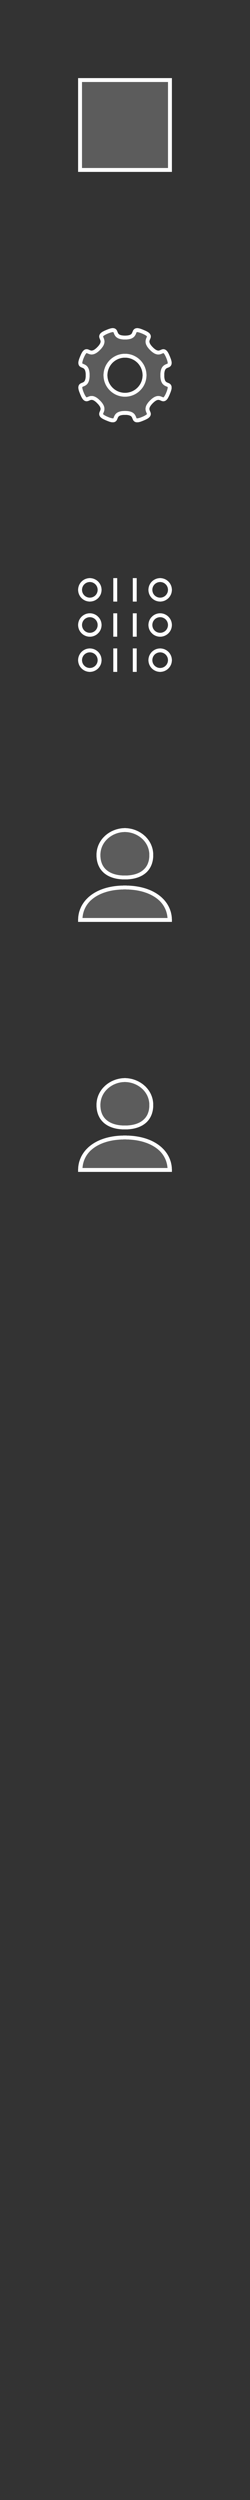 <?xml version="1.0" encoding="UTF-8" standalone="no"?>
<svg
   xmlns:dc="http://purl.org/dc/elements/1.1/"
   xmlns:cc="http://creativecommons.org/ns#"
   xmlns:rdf="http://www.w3.org/1999/02/22-rdf-syntax-ns#"
   xmlns:svg="http://www.w3.org/2000/svg"
   xmlns="http://www.w3.org/2000/svg"
   xmlns:sodipodi="http://sodipodi.sourceforge.net/DTD/sodipodi-0.dtd"
   xmlns:inkscape="http://www.inkscape.org/namespaces/inkscape"
   width="64"
   height="640"
   viewBox="0 0 64 640"
   id="svg2"
   version="1.1"
   style="shape-rendering:crispEdges">
  <rect x="0" y="0" width="64" height="640" fill="#333333" stroke="none"/>
  <sodipodi:namedview
     id="namedview8"
     pagecolor="#286edf"
     bordercolor="#000000"
     borderopacity="1"
     objecttolerance="10"
     gridtolerance="10"
     guidetolerance="10"
     showgrid="false"
     showguides="true"
     inkscape:pageopacity="1"
     inkscape:pageshadow="2"
     inkscape:guide-bbox="true"
     inkscape:snap-bbox="true"
     inkscape:bbox-paths="true"
     inkscape:bbox-nodes="true"
     inkscape:snap-bbox-edge-midpoints="true"
     inkscape:snap-bbox-midpoints="true"
     inkscape:object-nodes="true">
    <sodipodi:guide
       position="0,64"
       orientation="0,1"
       id="guide4222"
       inkscape:color="rgb(255,0,0)" />
    <sodipodi:guide
       position="0,128"
       orientation="0,1"
       id="guide4224"
       inkscape:color="rgb(255,0,0)" />
    <sodipodi:guide
       position="0,192"
       orientation="0,1"
       id="guide4226"
       inkscape:color="rgb(255,0,0)" />
    <sodipodi:guide
       position="0,256"
       orientation="0,1"
       id="guide4228"
       inkscape:color="rgb(255,0,0)" />
    <sodipodi:guide
       position="32,0"
       orientation="1,0"
       id="guide4232"
       inkscape:color="rgb(255,0,0)" />
    <sodipodi:guide
       position="0,320"
       orientation="0,1"
       id="guide4189"
       inkscape:color="rgb(255,0,0)" />
    <sodipodi:guide
       position="0,384"
       orientation="0,1"
       id="guide4193"
       inkscape:color="rgb(255,0,0)" />
    <sodipodi:guide
       position="0,448"
       orientation="0,1"
       id="guide4197"
       inkscape:color="rgb(255,0,0)" />
    <sodipodi:guide
       position="0,512"
       orientation="0,1"
       id="guide4201"
       inkscape:color="rgb(255,0,0)" />
    <sodipodi:guide
       position="0,576"
       orientation="0,1"
       id="guide4205"
       inkscape:color="rgb(255,0,0)" />
    <sodipodi:guide
       position="0,224"
       orientation="0,1"
       id="guide4236"
       inkscape:color="rgb(0,0,255)" />
    <sodipodi:guide
       position="0,160"
       orientation="0,1"
       id="guide4238"
       inkscape:color="rgb(0,0,255)" />
    <sodipodi:guide
       position="0,96"
       orientation="0,1"
       id="guide4243"
       inkscape:color="rgb(0,0,255)" />
    <sodipodi:guide
       position="0,32"
       orientation="0,1"
       id="guide4245"
       inkscape:color="rgb(0,0,255)" />
    <sodipodi:guide
       position="20,0"
       orientation="1,0"
       id="guide4330"
       inkscape:color="rgb(0,0,255)" />
    <sodipodi:guide
       position="44,0"
       orientation="1,0"
       id="guide4332"
       inkscape:color="rgb(0,0,255)" />
    <sodipodi:guide
       position="0,172"
       orientation="0,1"
       id="guide4336"
       inkscape:color="rgb(0,0,255)" />
    <sodipodi:guide
       position="0,148"
       orientation="0,1"
       id="guide4338"
       inkscape:color="rgb(0,0,255)" />
    <sodipodi:guide
       position="0,236"
       orientation="0,1"
       id="guide4340"
       inkscape:color="rgb(0,0,255)" />
    <sodipodi:guide
       position="0,212"
       orientation="0,1"
       id="guide4342"
       inkscape:color="rgb(0,0,255)" />
    <sodipodi:guide
       position="0,108"
       orientation="0,1"
       id="guide4344"
       inkscape:color="rgb(0,0,255)" />
    <sodipodi:guide
       position="0,84"
       orientation="0,1"
       id="guide4346"
       inkscape:color="rgb(0,0,255)" />
    <sodipodi:guide
       position="0,44"
       orientation="0,1"
       id="guide4348"
       inkscape:color="rgb(0,0,255)" />
    <sodipodi:guide
       position="0,20"
       orientation="0,1"
       id="guide4350"
       inkscape:color="rgb(0,0,255)" />
    <sodipodi:guide
       position="0,288"
       orientation="0,1"
       id="guide4187"
       inkscape:color="rgb(0,0,255)" />
    <sodipodi:guide
       position="0,352"
       orientation="0,1"
       id="guide4191"
       inkscape:color="rgb(0,0,255)" />
    <sodipodi:guide
       position="0,416"
       orientation="0,1"
       id="guide4195"
       inkscape:color="rgb(0,0,255)" />
    <sodipodi:guide
       position="0,480"
       orientation="0,1"
       id="guide4199"
       inkscape:color="rgb(0,0,255)" />
    <sodipodi:guide
       position="0,544"
       orientation="0,1"
       id="guide4203"
       inkscape:color="rgb(0,0,255)" />
    <sodipodi:guide
       position="0,608"
       orientation="0,1"
       id="guide4207"
       inkscape:color="rgb(0,0,255)" />
    <sodipodi:guide
       position="0,300"
       orientation="0,1"
       id="guide4211"
       inkscape:color="rgb(0,0,255)" />
    <sodipodi:guide
       position="0,276"
       orientation="0,1"
       id="guide4213"
       inkscape:color="rgb(0,0,255)" />
    <sodipodi:guide
       position="0,364"
       orientation="0,1"
       id="guide4215"
       inkscape:color="rgb(0,0,255)" />
    <sodipodi:guide
       position="0,340"
       orientation="0,1"
       id="guide4217"
       inkscape:color="rgb(0,0,255)" />
    <sodipodi:guide
       position="0,428"
       orientation="0,1"
       id="guide4219"
       inkscape:color="rgb(0,0,255)" />
    <sodipodi:guide
       position="0,404"
       orientation="0,1"
       id="guide4221"
       inkscape:color="rgb(0,0,255)" />
    <sodipodi:guide
       position="0,492"
       orientation="0,1"
       id="guide4223"
       inkscape:color="rgb(0,0,255)" />
    <sodipodi:guide
       position="0,468"
       orientation="0,1"
       id="guide4225"
       inkscape:color="rgb(0,0,255)" />
    <sodipodi:guide
       position="0,532"
       orientation="0,1"
       id="guide4227"
       inkscape:color="rgb(0,0,255)" />
    <sodipodi:guide
       position="0,556"
       orientation="0,1"
       id="guide4229"
       inkscape:color="rgb(0,0,255)" />
    <sodipodi:guide
       position="0,596"
       orientation="0,1"
       id="guide4231"
       inkscape:color="rgb(0,0,255)" />
    <sodipodi:guide
       position="0,620"
       orientation="0,1"
       id="guide4233"
       inkscape:color="rgb(0,0,255)" />
  </sodipodi:namedview>
  <defs
     id="defs4" />
  <g
     id="ico_home"
     transform="translate(1,1)">
    <path
       id="ico_home_line"
       style="fill:#ffffff"
       d="m 19,19 0,0.5 0,23.5 24,0 0,-24 -24,0 z m 1,1 22,0 0,22 -22,0 0,-22 z" />
    <path
       id="ico_home_background"
       style="fill:#ffffff;fill-opacity:0.2"
       d="m 19.5,19.5 23,0 0,23 -23,0 z" />
  </g>
  <g
     id="ico_settings"
     transform="translate(1,3.061)">
    <path
       id="ico_settings_line"
       style="fill:#ffffff"
       d="m 27.826,80.939 c -0.412,0.01 -0.892,0.169 -1.582,0.457 -0.92,0.384 -1.414,0.665 -1.689,1.115 -0.138,0.225 -0.179,0.503 -0.148,0.719 0.031,0.216 0.105,0.375 0.166,0.518 0.122,0.284 0.208,0.472 0.172,0.742 -0.036,0.271 -0.213,0.694 -0.848,1.334 -0.634,0.64 -1.054,0.818 -1.322,0.854 -0.268,0.036 -0.453,-0.048 -0.734,-0.172 -0.141,-0.062 -0.3,-0.137 -0.514,-0.168 -0.213,-0.031 -0.488,0.008 -0.711,0.146 -0.446,0.277 -0.722,0.778 -1.104,1.707 -0.381,0.929 -0.536,1.48 -0.416,1.994 0.06,0.257 0.226,0.481 0.398,0.611 0.173,0.13 0.338,0.193 0.48,0.25 0.285,0.114 0.476,0.186 0.641,0.402 0.164,0.217 0.334,0.641 0.334,1.547 -3.1e-4,0.905 -0.17,1.33 -0.334,1.547 -0.164,0.217 -0.355,0.289 -0.641,0.402 -0.143,0.057 -0.31,0.118 -0.482,0.248 -0.173,0.13 -0.338,0.354 -0.398,0.611 -0.121,0.514 0.033,1.067 0.414,1.996 0.381,0.929 0.658,1.427 1.104,1.705 0.223,0.139 0.497,0.182 0.711,0.15 0.213,-0.031 0.373,-0.106 0.514,-0.168 0.281,-0.123 0.466,-0.208 0.734,-0.172 0.268,0.036 0.688,0.215 1.322,0.855 0.634,0.64 0.81,1.063 0.846,1.334 0.035,0.271 -0.048,0.456 -0.17,0.74 -0.061,0.142 -0.137,0.306 -0.168,0.521 -0.031,0.215 0.009,0.492 0.146,0.717 0.275,0.45 0.769,0.728 1.689,1.113 0.92,0.385 1.467,0.542 1.977,0.42 0.255,-0.061 0.476,-0.228 0.605,-0.402 0.129,-0.174 0.19,-0.34 0.246,-0.484 0.113,-0.288 0.184,-0.483 0.398,-0.648 0.215,-0.166 0.636,-0.336 1.533,-0.336 0.897,3.1e-4 1.319,0.172 1.533,0.338 0.215,0.166 0.286,0.358 0.398,0.646 0.056,0.144 0.117,0.312 0.246,0.486 0.129,0.174 0.351,0.341 0.605,0.402 0.509,0.122 1.056,-0.032 1.977,-0.416 0.92,-0.384 1.414,-0.665 1.689,-1.115 0.138,-0.225 0.179,-0.503 0.148,-0.719 -0.031,-0.216 -0.105,-0.375 -0.166,-0.518 -0.122,-0.284 -0.208,-0.472 -0.172,-0.742 0.036,-0.271 0.213,-0.694 0.848,-1.334 0.634,-0.64 1.054,-0.818 1.322,-0.854 0.268,-0.036 0.453,0.048 0.734,0.172 0.141,0.062 0.3,0.137 0.514,0.168 0.213,0.031 0.488,-0.008 0.711,-0.146 0.446,-0.277 0.722,-0.778 1.104,-1.707 0.381,-0.929 0.536,-1.48 0.416,-1.994 -0.06,-0.257 -0.226,-0.481 -0.398,-0.611 -0.173,-0.13 -0.338,-0.193 -0.48,-0.25 -0.285,-0.114 -0.476,-0.186 -0.641,-0.402 -0.164,-0.217 -0.334,-0.641 -0.334,-1.547 3.1e-4,-0.905 0.17,-1.33 0.334,-1.547 0.164,-0.217 0.355,-0.289 0.641,-0.402 0.143,-0.057 0.31,-0.118 0.482,-0.248 0.173,-0.13 0.338,-0.354 0.398,-0.611 0.121,-0.514 -0.033,-1.067 -0.414,-1.996 -0.381,-0.929 -0.658,-1.427 -1.104,-1.705 -0.223,-0.139 -0.497,-0.182 -0.711,-0.15 -0.213,0.031 -0.373,0.106 -0.514,0.168 -0.281,0.123 -0.466,0.208 -0.734,0.172 -0.268,-0.036 -0.688,-0.215 -1.322,-0.855 -0.634,-0.64 -0.81,-1.063 -0.846,-1.334 -0.035,-0.271 0.048,-0.456 0.17,-0.74 0.061,-0.142 0.137,-0.306 0.168,-0.521 0.031,-0.216 -0.009,-0.492 -0.146,-0.717 -0.275,-0.45 -0.769,-0.728 -1.689,-1.113 -0.92,-0.385 -1.467,-0.542 -1.977,-0.42 -0.255,0.061 -0.476,0.228 -0.605,0.402 -0.129,0.174 -0.19,0.34 -0.246,0.484 -0.113,0.288 -0.184,0.483 -0.398,0.648 -0.215,0.166 -0.636,0.336 -1.533,0.336 -0.897,-3.13e-4 -1.319,-0.172 -1.533,-0.338 -0.215,-0.166 -0.286,-0.358 -0.398,-0.646 -0.056,-0.144 -0.117,-0.312 -0.246,-0.486 -0.129,-0.174 -0.351,-0.341 -0.605,-0.402 -0.127,-0.03 -0.257,-0.044 -0.395,-0.041 z m 0.166,1.02 c 0.04,0.009 0.015,-0.004 0.037,0.025 0.022,0.03 0.064,0.117 0.117,0.252 0.106,0.271 0.271,0.73 0.719,1.076 0.447,0.346 1.115,0.547 2.139,0.547 1.024,3.57e-4 1.689,-0.199 2.137,-0.545 0.448,-0.346 0.615,-0.806 0.721,-1.076 0.053,-0.135 0.095,-0.224 0.117,-0.254 0.022,-0.03 -7.28e-4,-0.014 0.039,-0.023 0.08,-0.019 0.511,0.011 1.365,0.369 0.854,0.358 1.182,0.645 1.225,0.715 0.021,0.035 0.011,0.009 0.006,0.045 -0.005,0.036 -0.034,0.128 -0.092,0.262 -0.115,0.267 -0.32,0.711 -0.246,1.275 0.074,0.564 0.405,1.181 1.129,1.912 0.724,0.731 1.336,1.066 1.895,1.141 0.559,0.075 0.997,-0.132 1.262,-0.248 0.132,-0.058 0.226,-0.088 0.262,-0.094 0.036,-0.005 0.008,-0.012 0.043,0.01 0.07,0.043 0.353,0.371 0.707,1.234 0.354,0.863 0.384,1.3 0.365,1.381 -0.009,0.04 0.004,0.015 -0.025,0.037 -0.029,0.022 -0.116,0.066 -0.25,0.119 -0.268,0.107 -0.724,0.273 -1.066,0.725 -0.343,0.452 -0.541,1.126 -0.541,2.16 -3.55e-4,1.034 0.197,1.706 0.539,2.158 0.343,0.452 0.796,0.62 1.064,0.727 0.134,0.053 0.223,0.097 0.252,0.119 0.029,0.022 0.016,-0.003 0.025,0.037 0.019,0.08 -0.011,0.516 -0.365,1.379 -0.354,0.863 -0.639,1.193 -0.709,1.236 -0.035,0.022 -0.009,0.013 -0.045,0.008 -0.036,-0.005 -0.128,-0.036 -0.26,-0.094 -0.264,-0.116 -0.703,-0.323 -1.262,-0.248 -0.559,0.075 -1.17,0.408 -1.895,1.139 -0.724,0.731 -1.056,1.348 -1.131,1.912 -0.074,0.564 0.131,1.007 0.246,1.273 0.057,0.133 0.089,0.229 0.094,0.266 0.005,0.036 0.01,0.008 -0.012,0.043 -0.043,0.07 -0.368,0.358 -1.223,0.715 -0.855,0.357 -1.288,0.386 -1.367,0.367 -0.04,-0.01 -0.015,0.004 -0.037,-0.025 -0.022,-0.029 -0.064,-0.117 -0.117,-0.252 -0.106,-0.271 -0.271,-0.73 -0.719,-1.076 -0.447,-0.346 -1.115,-0.547 -2.139,-0.547 -1.024,-3.6e-4 -1.689,0.199 -2.137,0.545 -0.448,0.346 -0.615,0.806 -0.721,1.076 -0.053,0.135 -0.095,0.224 -0.117,0.254 -0.022,0.029 7.28e-4,0.014 -0.039,0.023 -0.08,0.019 -0.511,-0.011 -1.365,-0.369 -0.854,-0.358 -1.182,-0.645 -1.225,-0.715 -0.021,-0.035 -0.011,-0.009 -0.006,-0.045 0.005,-0.036 0.034,-0.128 0.092,-0.262 0.115,-0.267 0.32,-0.711 0.246,-1.275 -0.074,-0.564 -0.405,-1.181 -1.129,-1.912 -0.724,-0.731 -1.336,-1.066 -1.895,-1.141 -0.559,-0.075 -0.997,0.132 -1.262,0.248 -0.132,0.058 -0.226,0.088 -0.262,0.094 -0.036,0.005 -0.008,0.012 -0.043,-0.01 -0.07,-0.043 -0.353,-0.371 -0.707,-1.234 -0.354,-0.863 -0.384,-1.3 -0.365,-1.381 0.009,-0.04 -0.002,-0.015 0.027,-0.037 0.029,-0.022 0.114,-0.066 0.248,-0.119 0.268,-0.107 0.724,-0.273 1.066,-0.725 0.343,-0.452 0.541,-1.126 0.541,-2.16 3.55e-4,-1.034 -0.197,-1.706 -0.539,-2.158 -0.343,-0.452 -0.796,-0.62 -1.064,-0.727 -0.134,-0.053 -0.223,-0.097 -0.252,-0.119 -0.029,-0.022 -0.016,0.003 -0.025,-0.037 -0.019,-0.08 0.011,-0.516 0.365,-1.379 0.354,-0.863 0.639,-1.193 0.709,-1.236 0.035,-0.022 0.009,-0.013 0.045,-0.008 0.036,0.005 0.128,0.036 0.26,0.094 0.264,0.116 0.703,0.323 1.262,0.248 0.559,-0.075 1.17,-0.408 1.895,-1.139 0.724,-0.731 1.056,-1.348 1.131,-1.912 0.074,-0.564 -0.131,-1.007 -0.246,-1.273 -0.057,-0.133 -0.089,-0.229 -0.094,-0.266 -0.005,-0.036 -0.01,-0.008 0.012,-0.043 0.043,-0.07 0.368,-0.358 1.223,-0.715 0.855,-0.357 1.288,-0.386 1.367,-0.367 z M 31,87.5 c -3.032,0 -5.5,2.468 -5.5,5.5 0,3.032 2.468,5.5 5.5,5.5 3.032,0 5.5,-2.468 5.5,-5.5 0,-3.032 -2.468,-5.5 -5.5,-5.5 z m 0,1 c 2.491,0 4.5,2.009 4.5,4.5 0,2.491 -2.009,4.5 -4.5,4.5 -2.491,0 -4.5,-2.009 -4.5,-4.5 0,-2.491 2.009,-4.5 4.5,-4.5 z" />
    <path
       id="ico_settings_background"
       style="fill:#ffffff;fill-opacity:0.2"
       d="m 27.845,81.449 c -0.303,0.014 -0.745,0.136 -1.41,0.414 -3.55,1.483 0.532,1.575 -2.186,4.316 -2.718,2.742 -2.806,-1.38 -4.277,2.203 -1.472,3.583 1.478,0.735 1.477,4.613 -0.001,3.879 -2.95,1.029 -1.48,4.613 1.469,3.584 1.56,-0.537 4.275,2.207 2.716,2.744 -1.365,2.833 2.184,4.318 3.549,1.486 0.728,-1.493 4.57,-1.492 3.842,0.001 1.018,2.979 4.568,1.496 3.55,-1.483 -0.532,-1.577 2.186,-4.318 2.718,-2.742 2.806,1.38 4.277,-2.203 1.472,-3.583 -1.478,-0.735 -1.477,-4.613 0.001,-3.879 2.95,-1.029 1.48,-4.613 -1.469,-3.584 -1.56,0.537 -4.275,-2.207 -2.716,-2.744 1.365,-2.833 -2.184,-4.318 -3.549,-1.486 -0.728,1.493 -4.57,1.492 -3.122,-0.001 -1.843,-1.967 -3.158,-1.908 z m 3.154,6.551 a 5,5 0 0 1 5,5 5,5 0 0 1 -5,5 5,5 0 0 1 -5,-5 5,5 0 0 1 5,-5 z" />
  </g>
  <path
     id="ico_develop"
     style="fill:#ffffff"
     d="m 23,148 c -1.651,0 -3,1.349 -3,3 0,1.651 1.349,3 3,3 1.651,0 3,-1.349 3,-3 0,-1.651 -1.349,-3 -3,-3 z M 29,148 l 0,6 1,0 0,-6 -1,0 z m 5,0 0,6 1,0 0,-6 -1,0 z m 7,0 c -1.651,0 -3,1.349 -3,3 0,1.651 1.349,3 3,3 1.651,0 3,-1.349 3,-3 0,-1.651 -1.349,-3 -3,-3 z m -18,1 c 1.11,0 2,0.89 2,2 0,1.11 -0.89,2 -2,2 -1.11,0 -2,-0.89 -2,-2 0,-1.11 0.89,-2 2,-2 z m 18,0 c 1.11,0 2,0.89 2,2 0,1.11 -0.89,2 -2,2 -1.11,0 -2,-0.89 -2,-2 0,-1.11 0.89,-2 2,-2 z m -18,8 c -1.651,0 -3,1.349 -3,3 0,1.651 1.349,3 3,3 1.651,0 3,-1.349 3,-3 0,-1.651 -1.349,-3 -3,-3 z M 29,157 l 0,6 1,0 0,-6 -1,0 z m 5,0 0,6 1,0 0,-6 -1,0 z m 7,0 c -1.651,0 -3,1.349 -3,3 0,1.651 1.349,3 3,3 1.651,0 3,-1.349 3,-3 0,-1.651 -1.349,-3 -3,-3 z m -18,1 c 1.11,0 2,0.89 2,2 0,1.11 -0.89,2 -2,2 -1.11,0 -2,-0.89 -2,-2 0,-1.11 0.89,-2 2,-2 z m 18,0 c 1.11,0 2,0.89 2,2 0,1.11 -0.89,2 -2,2 -1.11,0 -2,-0.89 -2,-2 0,-1.11 0.89,-2 2,-2 z m -18,8 c -1.651,0 -3,1.349 -3,3 0,1.651 1.349,3 3,3 1.651,0 3,-1.349 3,-3 0,-1.651 -1.349,-3 -3,-3 z m 6,0 0,6 1,0 0,-6 -1,0 z m 5,0 0,6 1,0 0,-6 -1,0 z m 7,0 c -1.651,0 -3,1.349 -3,3 0,1.651 1.349,3 3,3 1.651,0 3,-1.349 3,-3 0,-1.651 -1.349,-3 -3,-3 z m -18,1 c 1.11,0 2,0.89 2,2 0,1.11 -0.89,2 -2,2 -1.11,0 -2,-0.89 -2,-2 0,-1.11 0.89,-2 2,-2 z m 18,0 c 1.11,0 2,0.89 2,2 0,1.11 -0.89,2 -2,2 -1.11,0 -2,-0.89 -2,-2 0,-1.11 0.89,-2 2,-2 z" />
  <g
     id="ico_user_anonymous"
     transform="translate(1,69)">
    <g
       id="ico_user_anonymous_head_group">
      <path
         id="ico_user_anonymous_head_line"
         style="fill:#ffffff"
         d="m 30.967,143 c -3.634,0 -7.266,2.761 -7.266,6.889 0,2.034 0.745,3.648 2.047,4.701 1.301,1.054 3.111,1.549 5.219,1.549 2.108,0 3.917,-0.495 5.219,-1.549 1.301,-1.054 2.045,-2.667 2.045,-4.701 0,-4.127 -3.629,-6.889 -7.264,-6.889 z m 0,1 c 3.131,0 6.264,2.349 6.264,5.889 0,1.799 -0.608,3.061 -1.674,3.924 -1.066,0.863 -2.639,1.326 -4.59,1.326 -1.951,0 -3.524,-0.463 -4.59,-1.326 -1.066,-0.863 -1.676,-2.125 -1.676,-3.924 0,-3.539 3.135,-5.889 6.266,-5.889 z" />
      <path
         id="ico_user_anonymous_head_background"
         style="fill:#ffffff;fill-opacity:0.2"
         d="m 30.966,143.5 c -3.382,0 -6.765,2.556 -6.765,6.389 0,3.833 2.706,5.75 6.765,5.75 4.059,0 6.765,-1.917 6.765,-5.75 0,-3.833 -3.382,-6.389 -6.765,-6.389 z" />
    </g>
    <g
       id="ico_user_anonymous_body_group">
      <path
         id="ico_user_anonymous_body_line"
         style="fill:#ffffff"
         d="m 30.967,157.695 c -3.806,0 -6.788,0.98 -8.832,2.582 C 20.09,161.879 19,164.114 19,166.5 l 0,0.5 24,0 0,-0.5 c 0,-2.389 -1.109,-4.624 -3.17,-6.225 -2.061,-1.601 -5.057,-2.58 -8.863,-2.58 z m 0,1 c 3.635,0 6.404,0.935 8.25,2.369 1.69,1.313 2.521,3.056 2.666,4.936 l -21.766,0 c 0.143,-1.882 0.961,-3.624 2.635,-4.936 1.828,-1.433 4.58,-2.369 8.215,-2.369 z" />
      <path
         id="ico_user_anonymous_body_background"
         style="fill:#ffffff;fill-opacity:0.2"
         d="M 30.966,158.194 C 23.525,158.194 19.5,162.028 19.5,166.5 l 23,0 c 0,-4.472 -4.093,-8.306 -11.534,-8.306 z" />
    </g>
  </g>
  <g
     id="ico_user_n"
     transform="translate(1,133)">
    <g
       id="ico_user_n_head_group">
      <path
         id="ico_user_n_head_line"
         style="fill:#ffffff"
         d="m 30.967,143 c -3.634,0 -7.266,2.761 -7.266,6.889 0,2.034 0.745,3.648 2.047,4.701 1.301,1.054 3.111,1.549 5.219,1.549 2.108,0 3.917,-0.495 5.219,-1.549 1.301,-1.054 2.045,-2.667 2.045,-4.701 0,-4.127 -3.629,-6.889 -7.264,-6.889 z m 0,1 c 3.131,0 6.264,2.349 6.264,5.889 0,1.799 -0.608,3.061 -1.674,3.924 -1.066,0.863 -2.639,1.326 -4.59,1.326 -1.951,0 -3.524,-0.463 -4.59,-1.326 -1.066,-0.863 -1.676,-2.125 -1.676,-3.924 0,-3.539 3.135,-5.889 6.266,-5.889 z" />
      <path
         id="ico_user_n_head_background"
         style="fill:#ffffff;fill-opacity:0.2"
         d="m 30.966,143.5 c -3.382,0 -6.765,2.556 -6.765,6.389 0,3.833 2.706,5.75 6.765,5.75 4.059,0 6.765,-1.917 6.765,-5.75 0,-3.833 -3.382,-6.389 -6.765,-6.389 z" />
    </g>
    <g
       id="ico_user_n_body_group">
      <path
         id="ico_user_n_body_line"
         style="fill:#ffffff"
         d="m 30.967,157.695 c -3.806,0 -6.788,0.98 -8.832,2.582 C 20.09,161.879 19,164.114 19,166.5 l 0,0.5 24,0 0,-0.5 c 0,-2.389 -1.109,-4.624 -3.17,-6.225 -2.061,-1.601 -5.057,-2.58 -8.863,-2.58 z m 0,1 c 3.635,0 6.404,0.935 8.25,2.369 1.69,1.313 2.521,3.056 2.666,4.936 l -21.766,0 c 0.143,-1.882 0.961,-3.624 2.635,-4.936 1.828,-1.433 4.58,-2.369 8.215,-2.369 z" />
      <path
         id="ico_user_n_body_background"
         style="fill:#ffffff;fill-opacity:0.2"
         d="M 30.966,158.194 C 23.525,158.194 19.5,162.028 19.5,166.5 l 23,0 c 0,-4.472 -4.093,-8.306 -11.534,-8.306 z" />
    </g>
  </g>
</svg>
